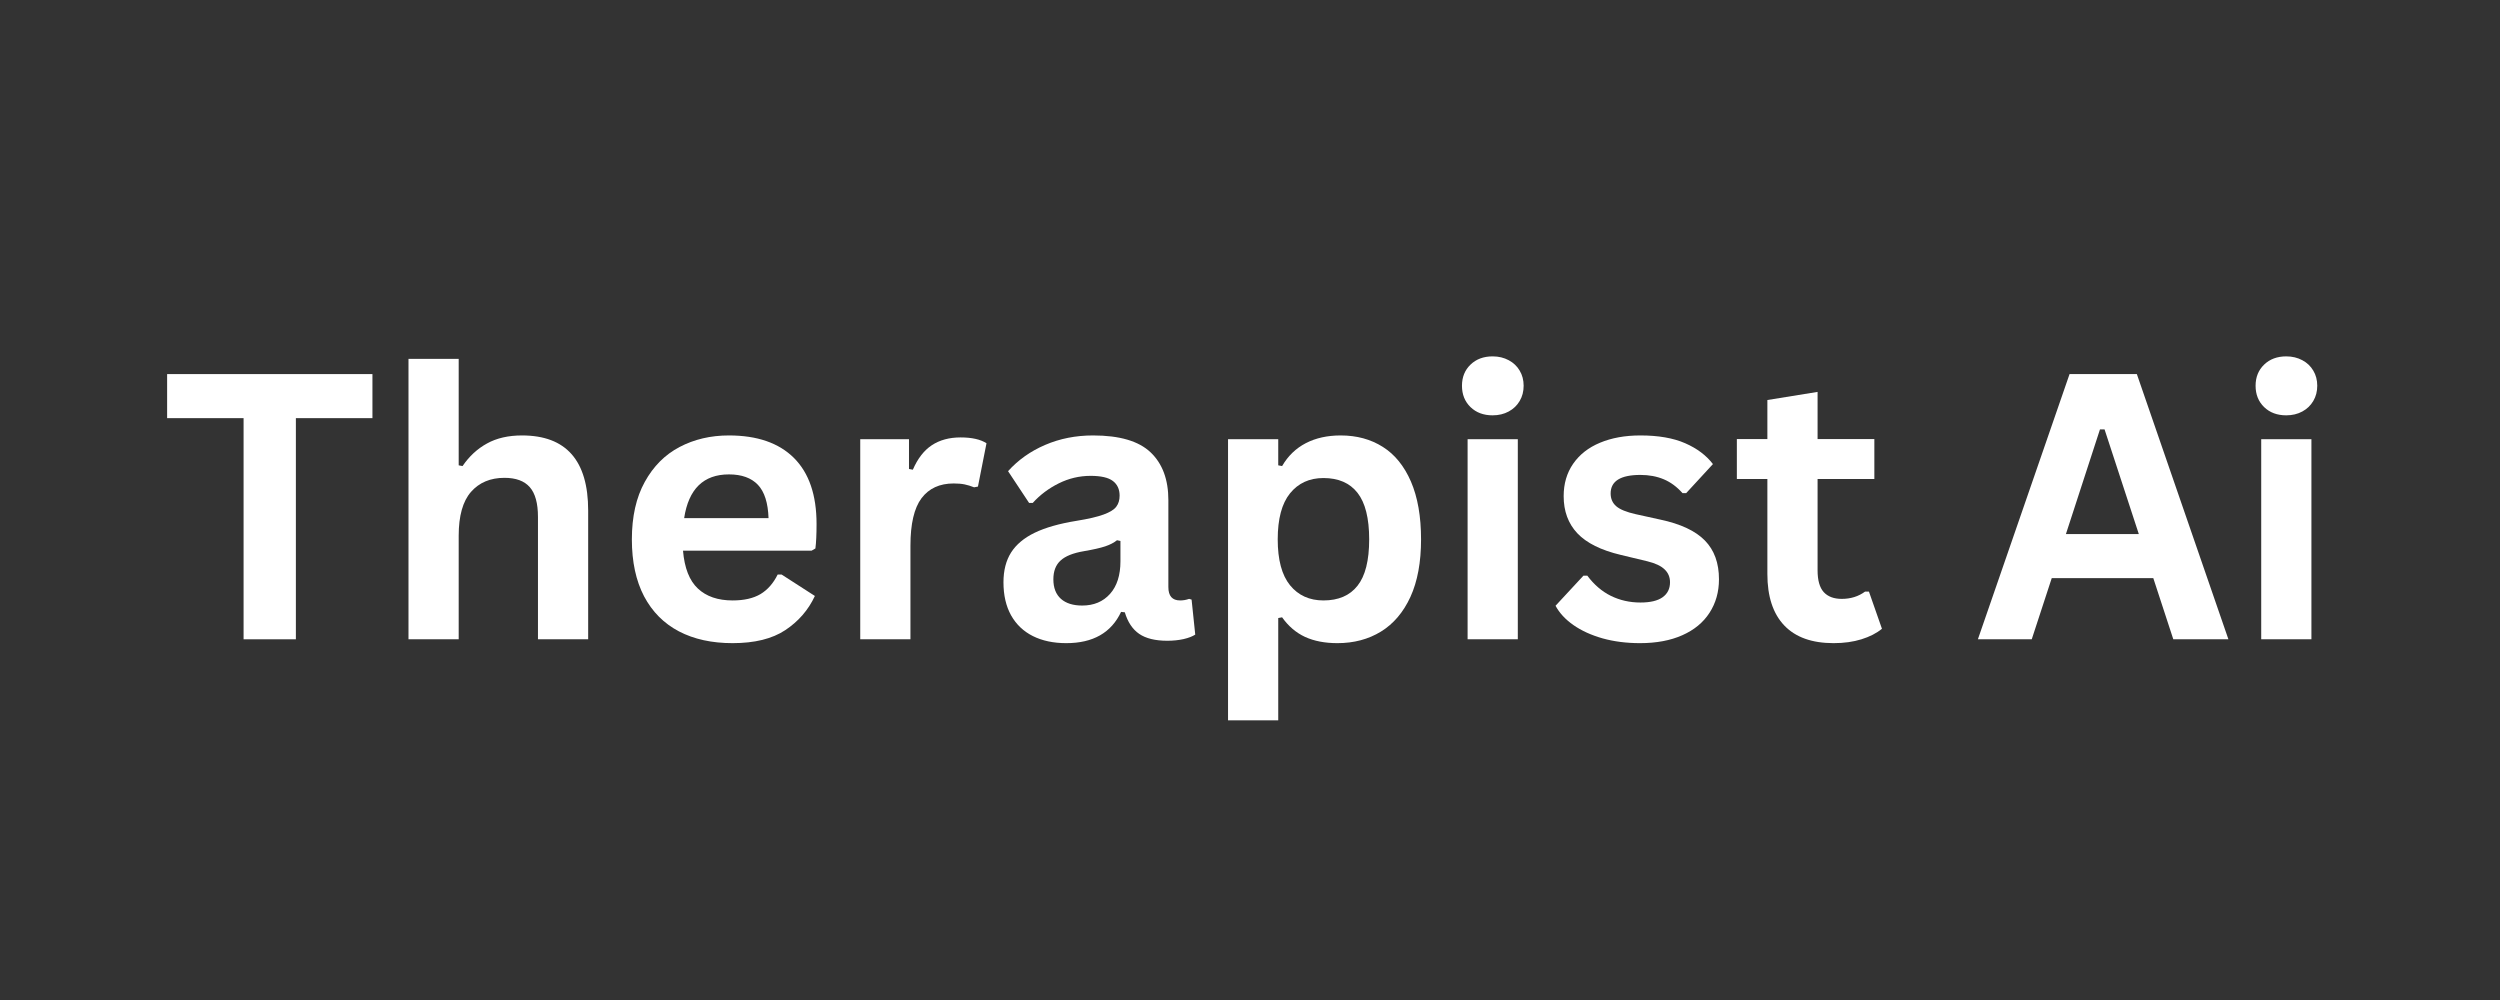 <svg xmlns="http://www.w3.org/2000/svg" xmlns:xlink="http://www.w3.org/1999/xlink" width="500" zoomAndPan="magnify" viewBox="0 0 375 150" height="200" preserveAspectRatio="xMidYMid meet" version="1.0"><rect x="0" y="0" width="375" height="150" fill="#333333" stroke="none"/><defs><g/></defs><g fill="#ffffff" fill-opacity="1"><g transform="translate(23.975, 95.894)"><g><path d="M 31.891 -39.781 L 31.891 -33.172 L 20.406 -33.172 L 20.406 0 L 12.562 0 L 12.562 -33.172 L 1.094 -33.172 L 1.094 -39.781 Z M 31.891 -39.781 "/></g></g></g><g fill="#ffffff" fill-opacity="1"><g transform="translate(56.945, 95.894)"><g><path d="M 4.328 0 L 4.328 -42.062 L 11.859 -42.062 L 11.859 -26.094 L 12.438 -25.984 C 13.438 -27.453 14.66 -28.582 16.109 -29.375 C 17.555 -30.176 19.305 -30.578 21.359 -30.578 C 27.973 -30.578 31.281 -26.82 31.281 -19.312 L 31.281 0 L 23.75 0 L 23.75 -18.359 C 23.75 -20.41 23.336 -21.898 22.516 -22.828 C 21.703 -23.754 20.438 -24.219 18.719 -24.219 C 16.613 -24.219 14.941 -23.516 13.703 -22.109 C 12.473 -20.703 11.859 -18.508 11.859 -15.531 L 11.859 0 Z M 4.328 0 "/></g></g></g><g fill="#ffffff" fill-opacity="1"><g transform="translate(92.092, 95.894)"><g><path d="M 29.656 -13.297 L 10.359 -13.297 C 10.578 -10.691 11.32 -8.797 12.594 -7.609 C 13.863 -6.422 15.598 -5.828 17.797 -5.828 C 19.516 -5.828 20.91 -6.145 21.984 -6.781 C 23.055 -7.426 23.914 -8.406 24.562 -9.719 L 25.141 -9.719 L 30.141 -6.5 C 29.16 -4.395 27.68 -2.688 25.703 -1.375 C 23.734 -0.07 21.098 0.578 17.797 0.578 C 14.691 0.578 12.008 -0.008 9.75 -1.188 C 7.488 -2.375 5.742 -4.129 4.516 -6.453 C 3.297 -8.785 2.688 -11.629 2.688 -14.984 C 2.688 -18.398 3.332 -21.273 4.625 -23.609 C 5.914 -25.953 7.656 -27.695 9.844 -28.844 C 12.039 -30 14.508 -30.578 17.25 -30.578 C 21.488 -30.578 24.738 -29.453 27 -27.203 C 29.258 -24.953 30.391 -21.648 30.391 -17.297 C 30.391 -15.723 30.332 -14.5 30.219 -13.625 Z M 23.188 -18.172 C 23.113 -20.461 22.582 -22.129 21.594 -23.172 C 20.602 -24.211 19.156 -24.734 17.25 -24.734 C 13.438 -24.734 11.195 -22.547 10.531 -18.172 Z M 23.188 -18.172 "/></g></g></g><g fill="#ffffff" fill-opacity="1"><g transform="translate(124.708, 95.894)"><g><path d="M 4.328 0 L 4.328 -30.016 L 11.641 -30.016 L 11.641 -25.547 L 12.219 -25.438 C 12.938 -27.102 13.883 -28.328 15.062 -29.109 C 16.25 -29.891 17.688 -30.281 19.375 -30.281 C 21.07 -30.281 22.367 -29.988 23.266 -29.406 L 21.984 -22.906 L 21.406 -22.797 C 20.914 -22.992 20.441 -23.141 19.984 -23.234 C 19.535 -23.328 18.988 -23.375 18.344 -23.375 C 16.238 -23.375 14.629 -22.633 13.516 -21.156 C 12.41 -19.676 11.859 -17.301 11.859 -14.031 L 11.859 0 Z M 4.328 0 "/></g></g></g><g fill="#ffffff" fill-opacity="1"><g transform="translate(148.239, 95.894)"><g><path d="M 11.703 0.578 C 9.773 0.578 8.102 0.223 6.688 -0.484 C 5.281 -1.191 4.191 -2.227 3.422 -3.594 C 2.66 -4.969 2.281 -6.617 2.281 -8.547 C 2.281 -10.316 2.66 -11.805 3.422 -13.016 C 4.191 -14.223 5.375 -15.211 6.969 -15.984 C 8.562 -16.754 10.645 -17.348 13.219 -17.766 C 15.02 -18.055 16.383 -18.375 17.312 -18.719 C 18.25 -19.062 18.879 -19.453 19.203 -19.891 C 19.535 -20.328 19.703 -20.879 19.703 -21.547 C 19.703 -22.504 19.363 -23.238 18.688 -23.75 C 18.02 -24.258 16.906 -24.516 15.344 -24.516 C 13.676 -24.516 12.086 -24.141 10.578 -23.391 C 9.078 -22.648 7.773 -21.672 6.672 -20.453 L 6.125 -20.453 L 2.969 -25.219 C 4.488 -26.906 6.344 -28.219 8.531 -29.156 C 10.727 -30.102 13.125 -30.578 15.719 -30.578 C 19.695 -30.578 22.57 -29.734 24.344 -28.047 C 26.125 -26.359 27.016 -23.969 27.016 -20.875 L 27.016 -7.828 C 27.016 -6.492 27.602 -5.828 28.781 -5.828 C 29.238 -5.828 29.688 -5.906 30.125 -6.062 L 30.5 -5.953 L 31.047 -0.703 C 30.629 -0.43 30.047 -0.207 29.297 -0.031 C 28.555 0.133 27.742 0.219 26.859 0.219 C 25.055 0.219 23.648 -0.125 22.641 -0.812 C 21.641 -1.5 20.922 -2.578 20.484 -4.047 L 19.922 -4.109 C 18.453 -0.984 15.711 0.578 11.703 0.578 Z M 14.094 -5.062 C 15.832 -5.062 17.223 -5.645 18.266 -6.812 C 19.305 -7.977 19.828 -9.609 19.828 -11.703 L 19.828 -14.75 L 19.312 -14.859 C 18.863 -14.492 18.27 -14.188 17.531 -13.938 C 16.801 -13.695 15.742 -13.457 14.359 -13.219 C 12.734 -12.945 11.562 -12.477 10.844 -11.812 C 10.125 -11.156 9.766 -10.219 9.766 -9 C 9.766 -7.719 10.145 -6.738 10.906 -6.062 C 11.664 -5.395 12.727 -5.062 14.094 -5.062 Z M 14.094 -5.062 "/></g></g></g><g fill="#ffffff" fill-opacity="1"><g transform="translate(179.877, 95.894)"><g><path d="M 4.328 12.156 L 4.328 -30.016 L 11.859 -30.016 L 11.859 -26.094 L 12.438 -25.984 C 13.32 -27.504 14.508 -28.648 16 -29.422 C 17.488 -30.191 19.227 -30.578 21.219 -30.578 C 23.633 -30.578 25.742 -30.004 27.547 -28.859 C 29.348 -27.723 30.754 -25.988 31.766 -23.656 C 32.773 -21.32 33.281 -18.43 33.281 -14.984 C 33.281 -11.555 32.75 -8.68 31.688 -6.359 C 30.625 -4.047 29.148 -2.312 27.266 -1.156 C 25.379 0 23.203 0.578 20.734 0.578 C 18.859 0.578 17.238 0.266 15.875 -0.359 C 14.52 -0.992 13.375 -1.973 12.438 -3.297 L 11.859 -3.188 L 11.859 12.156 Z M 18.641 -5.828 C 20.891 -5.828 22.594 -6.562 23.75 -8.031 C 24.914 -9.5 25.5 -11.816 25.5 -14.984 C 25.5 -18.16 24.914 -20.488 23.75 -21.969 C 22.594 -23.445 20.891 -24.188 18.641 -24.188 C 16.535 -24.188 14.863 -23.422 13.625 -21.891 C 12.395 -20.367 11.781 -18.066 11.781 -14.984 C 11.781 -11.922 12.395 -9.629 13.625 -8.109 C 14.863 -6.586 16.535 -5.828 18.641 -5.828 Z M 18.641 -5.828 "/></g></g></g><g fill="#ffffff" fill-opacity="1"><g transform="translate(215.812, 95.894)"><g><path d="M 8.078 -33.594 C 6.723 -33.594 5.617 -34.004 4.766 -34.828 C 3.91 -35.66 3.484 -36.727 3.484 -38.031 C 3.484 -39.32 3.91 -40.379 4.766 -41.203 C 5.617 -42.023 6.723 -42.438 8.078 -42.438 C 8.984 -42.438 9.789 -42.242 10.5 -41.859 C 11.207 -41.484 11.754 -40.961 12.141 -40.297 C 12.535 -39.641 12.734 -38.883 12.734 -38.031 C 12.734 -37.176 12.535 -36.414 12.141 -35.75 C 11.754 -35.082 11.207 -34.555 10.5 -34.172 C 9.789 -33.785 8.984 -33.594 8.078 -33.594 Z M 4.328 0 L 4.328 -30.016 L 11.859 -30.016 L 11.859 0 Z M 4.328 0 "/></g></g></g><g fill="#ffffff" fill-opacity="1"><g transform="translate(231.971, 95.894)"><g><path d="M 14.031 0.578 C 11.988 0.578 10.113 0.336 8.406 -0.141 C 6.695 -0.629 5.238 -1.297 4.031 -2.141 C 2.832 -2.984 1.941 -3.945 1.359 -5.031 L 5.547 -9.547 L 6.125 -9.547 C 7.125 -8.203 8.301 -7.191 9.656 -6.516 C 11.02 -5.848 12.5 -5.516 14.094 -5.516 C 15.562 -5.516 16.664 -5.773 17.406 -6.297 C 18.156 -6.828 18.531 -7.582 18.531 -8.562 C 18.531 -9.332 18.258 -9.973 17.719 -10.484 C 17.188 -11.004 16.32 -11.41 15.125 -11.703 L 11.156 -12.656 C 8.176 -13.363 6 -14.445 4.625 -15.906 C 3.258 -17.363 2.578 -19.219 2.578 -21.469 C 2.578 -23.332 3.051 -24.953 4 -26.328 C 4.957 -27.711 6.301 -28.766 8.031 -29.484 C 9.77 -30.211 11.789 -30.578 14.094 -30.578 C 16.789 -30.578 19.031 -30.188 20.812 -29.406 C 22.594 -28.625 23.977 -27.582 24.969 -26.281 L 20.953 -21.922 L 20.406 -21.922 C 19.57 -22.867 18.633 -23.562 17.594 -24 C 16.551 -24.438 15.383 -24.656 14.094 -24.656 C 11.113 -24.656 9.625 -23.727 9.625 -21.875 C 9.625 -21.094 9.898 -20.457 10.453 -19.969 C 11.016 -19.477 11.992 -19.078 13.391 -18.766 L 17.078 -17.953 C 20.129 -17.305 22.359 -16.258 23.766 -14.812 C 25.172 -13.375 25.875 -11.438 25.875 -9 C 25.875 -7.102 25.398 -5.426 24.453 -3.969 C 23.516 -2.52 22.156 -1.398 20.375 -0.609 C 18.602 0.18 16.488 0.578 14.031 0.578 Z M 14.031 0.578 "/></g></g></g><g fill="#ffffff" fill-opacity="1"><g transform="translate(259.637, 95.894)"><g><path d="M 20.703 -7.156 L 22.656 -1.578 C 21.844 -0.91 20.816 -0.383 19.578 0 C 18.348 0.383 16.957 0.578 15.406 0.578 C 12.156 0.578 9.688 -0.305 8 -2.078 C 6.312 -3.848 5.469 -6.422 5.469 -9.797 L 5.469 -24.047 L 0.891 -24.047 L 0.891 -30.031 L 5.469 -30.031 L 5.469 -35.891 L 13 -37.109 L 13 -30.031 L 21.516 -30.031 L 21.516 -24.047 L 13 -24.047 L 13 -10.344 C 13 -8.852 13.305 -7.766 13.922 -7.078 C 14.547 -6.398 15.445 -6.062 16.625 -6.062 C 17.969 -6.062 19.133 -6.426 20.125 -7.156 Z M 20.703 -7.156 "/></g></g></g><g fill="#ffffff" fill-opacity="1"><g transform="translate(282.95, 95.894)"><g/></g></g><g fill="#ffffff" fill-opacity="1"><g transform="translate(296.089, 95.894)"><g><path d="M 38.172 0 L 29.906 0 L 26.906 -9.172 L 11.672 -9.172 L 8.672 0 L 0.594 0 L 14.344 -39.781 L 24.438 -39.781 Z M 18.906 -31.484 L 13.797 -15.781 L 24.734 -15.781 L 19.594 -31.484 Z M 18.906 -31.484 "/></g></g></g><g fill="#ffffff" fill-opacity="1"><g transform="translate(334.854, 95.894)"><g><path d="M 8.078 -33.594 C 6.723 -33.594 5.617 -34.004 4.766 -34.828 C 3.91 -35.66 3.484 -36.727 3.484 -38.031 C 3.484 -39.32 3.91 -40.379 4.766 -41.203 C 5.617 -42.023 6.723 -42.438 8.078 -42.438 C 8.984 -42.438 9.789 -42.242 10.5 -41.859 C 11.207 -41.484 11.754 -40.961 12.141 -40.297 C 12.535 -39.641 12.734 -38.883 12.734 -38.031 C 12.734 -37.176 12.535 -36.414 12.141 -35.75 C 11.754 -35.082 11.207 -34.555 10.5 -34.172 C 9.789 -33.785 8.984 -33.594 8.078 -33.594 Z M 4.328 0 L 4.328 -30.016 L 11.859 -30.016 L 11.859 0 Z M 4.328 0 "/></g></g></g></svg>